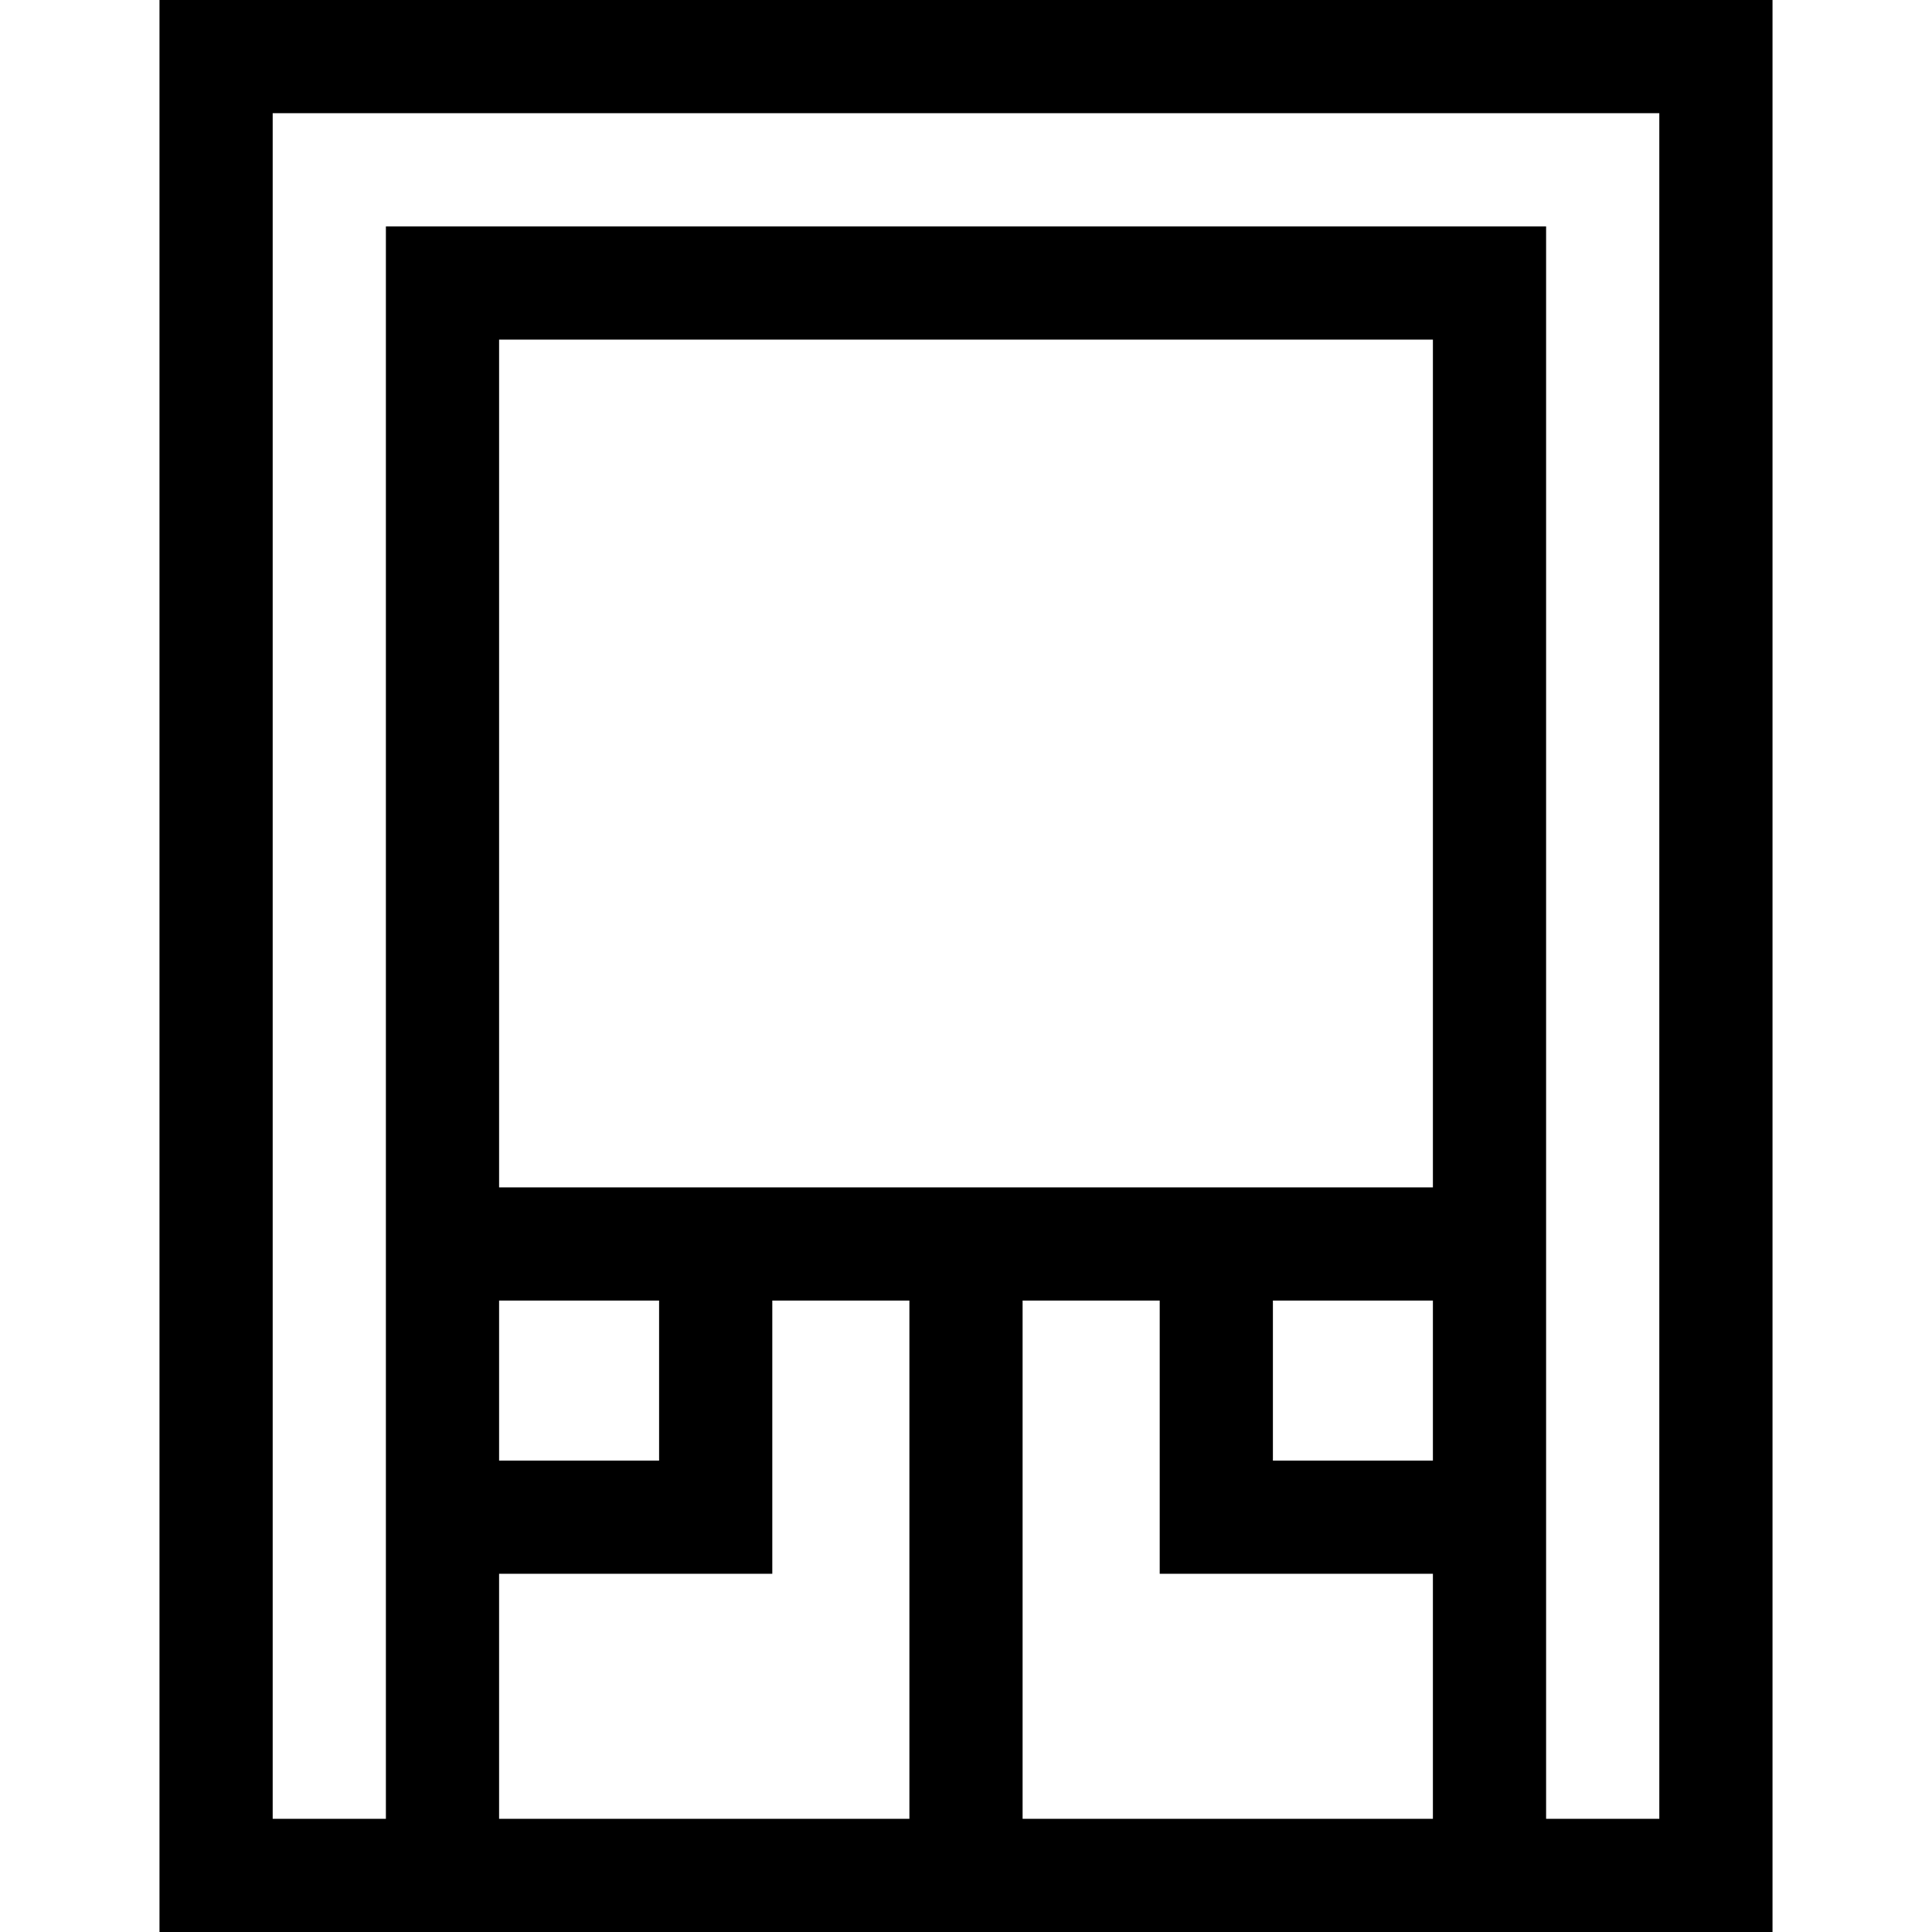 <svg id="Capa_1" enable-background="new 0 0 512 512" height="512" viewBox="0 0 512 512" width="512" xmlns="http://www.w3.org/2000/svg"><g><path d="m42.266 0v512h427.469v-512zm265.067 344.667v72.401h72.401v64.932h-108.734v-137.333zm72.401 42.401h-42.401v-42.401h42.401zm0-72.401h-247.468v-224.667h247.469v224.667zm-247.468 30h42.401v42.401h-42.401zm0 72.401h72.401v-72.401h36.333v137.333h-108.734zm307.468 64.932h-30v-422h-307.468v422h-30v-452h367.469v452z"/></g></svg>